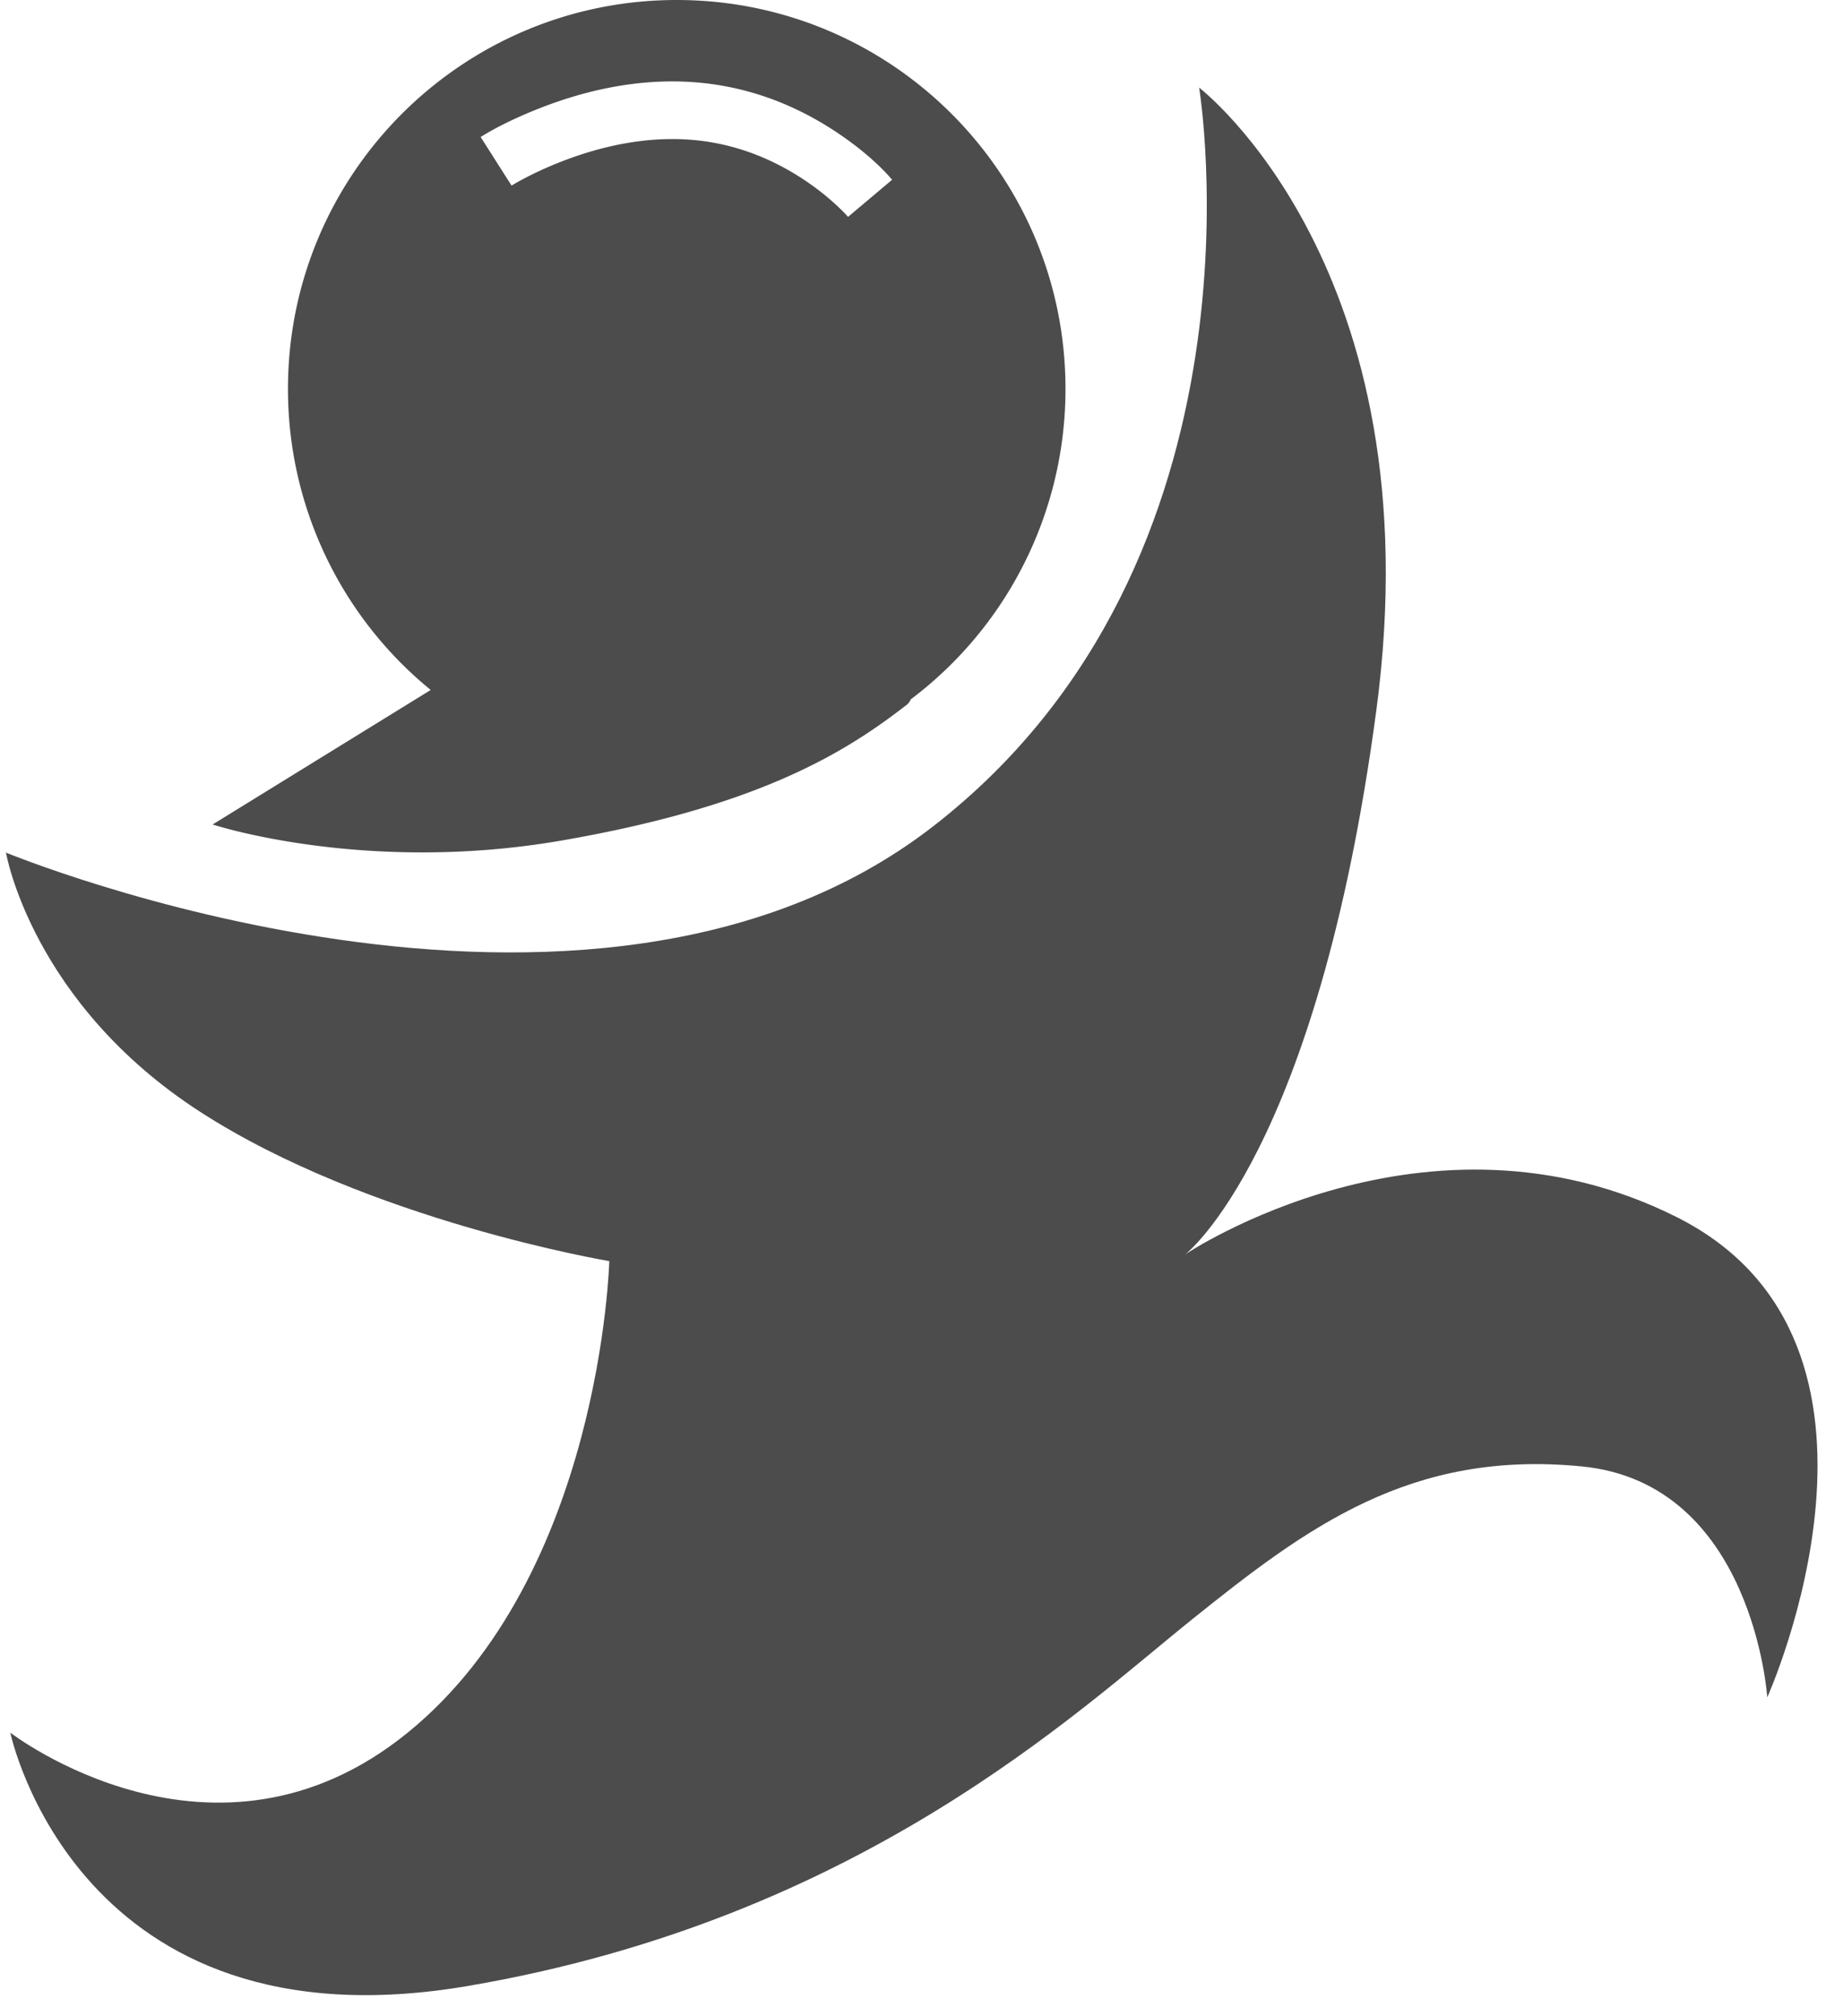 <svg xmlns="http://www.w3.org/2000/svg" width="64" height="70" viewBox="0 0 64 70">
    <g fill="#4C4C4C" fill-rule="evenodd">
        <path d="M14.957 23.954A13.473 13.473 0 0 1 10 13.5C10 6.044 16.044 0 23.5 0S37 6.044 37 13.5a13.48 13.48 0 0 1-5.374 10.781.464.464 0 0 1-.173.214c-2.106 1.63-5.101 3.5-11.944 4.685-6.842 1.185-12.125-.556-12.125-.556l7.573-4.67zm2.808-17.51a6.85 6.85 0 0 1 .419-.237c.36-.191.772-.384 1.224-.563 1.559-.62 3.183-.932 4.748-.777 1.356.134 2.593.612 3.694 1.328.464.302.87.624 1.214.945.2.186.33.324.385.39l1.53-1.289c-.38-.452-1.066-1.09-2.038-1.722-1.355-.881-2.89-1.475-4.588-1.643-1.923-.19-3.852.18-5.684.91-.9.357-1.58.718-1.978.971l1.074 1.687z"/>
        <path d="M.207 29.6s20.217 8.37 32.187-.904c11.97-9.273 9.247-25.653 9.247-25.653s8.206 6.265 6.152 21.63c-2.053 15.367-6.632 18.874-6.632 18.874s8.39-5.651 17.073-1.288c8.683 4.364 3.136 16.668 3.136 16.668s-.483-7.43-6.434-8.016c-5.952-.587-9.559 2.114-13.549 5.317-3.99 3.203-11.564 10.403-25.14 12.72C2.673 71.267.358 60.153.358 60.153s7.075 5.467 13.8 0c6.725-5.466 7-16.37 7-16.37s-8.345-1.396-14.203-5.18C1.096 34.817.207 29.599.207 29.599z"/>
    </g>
</svg>
